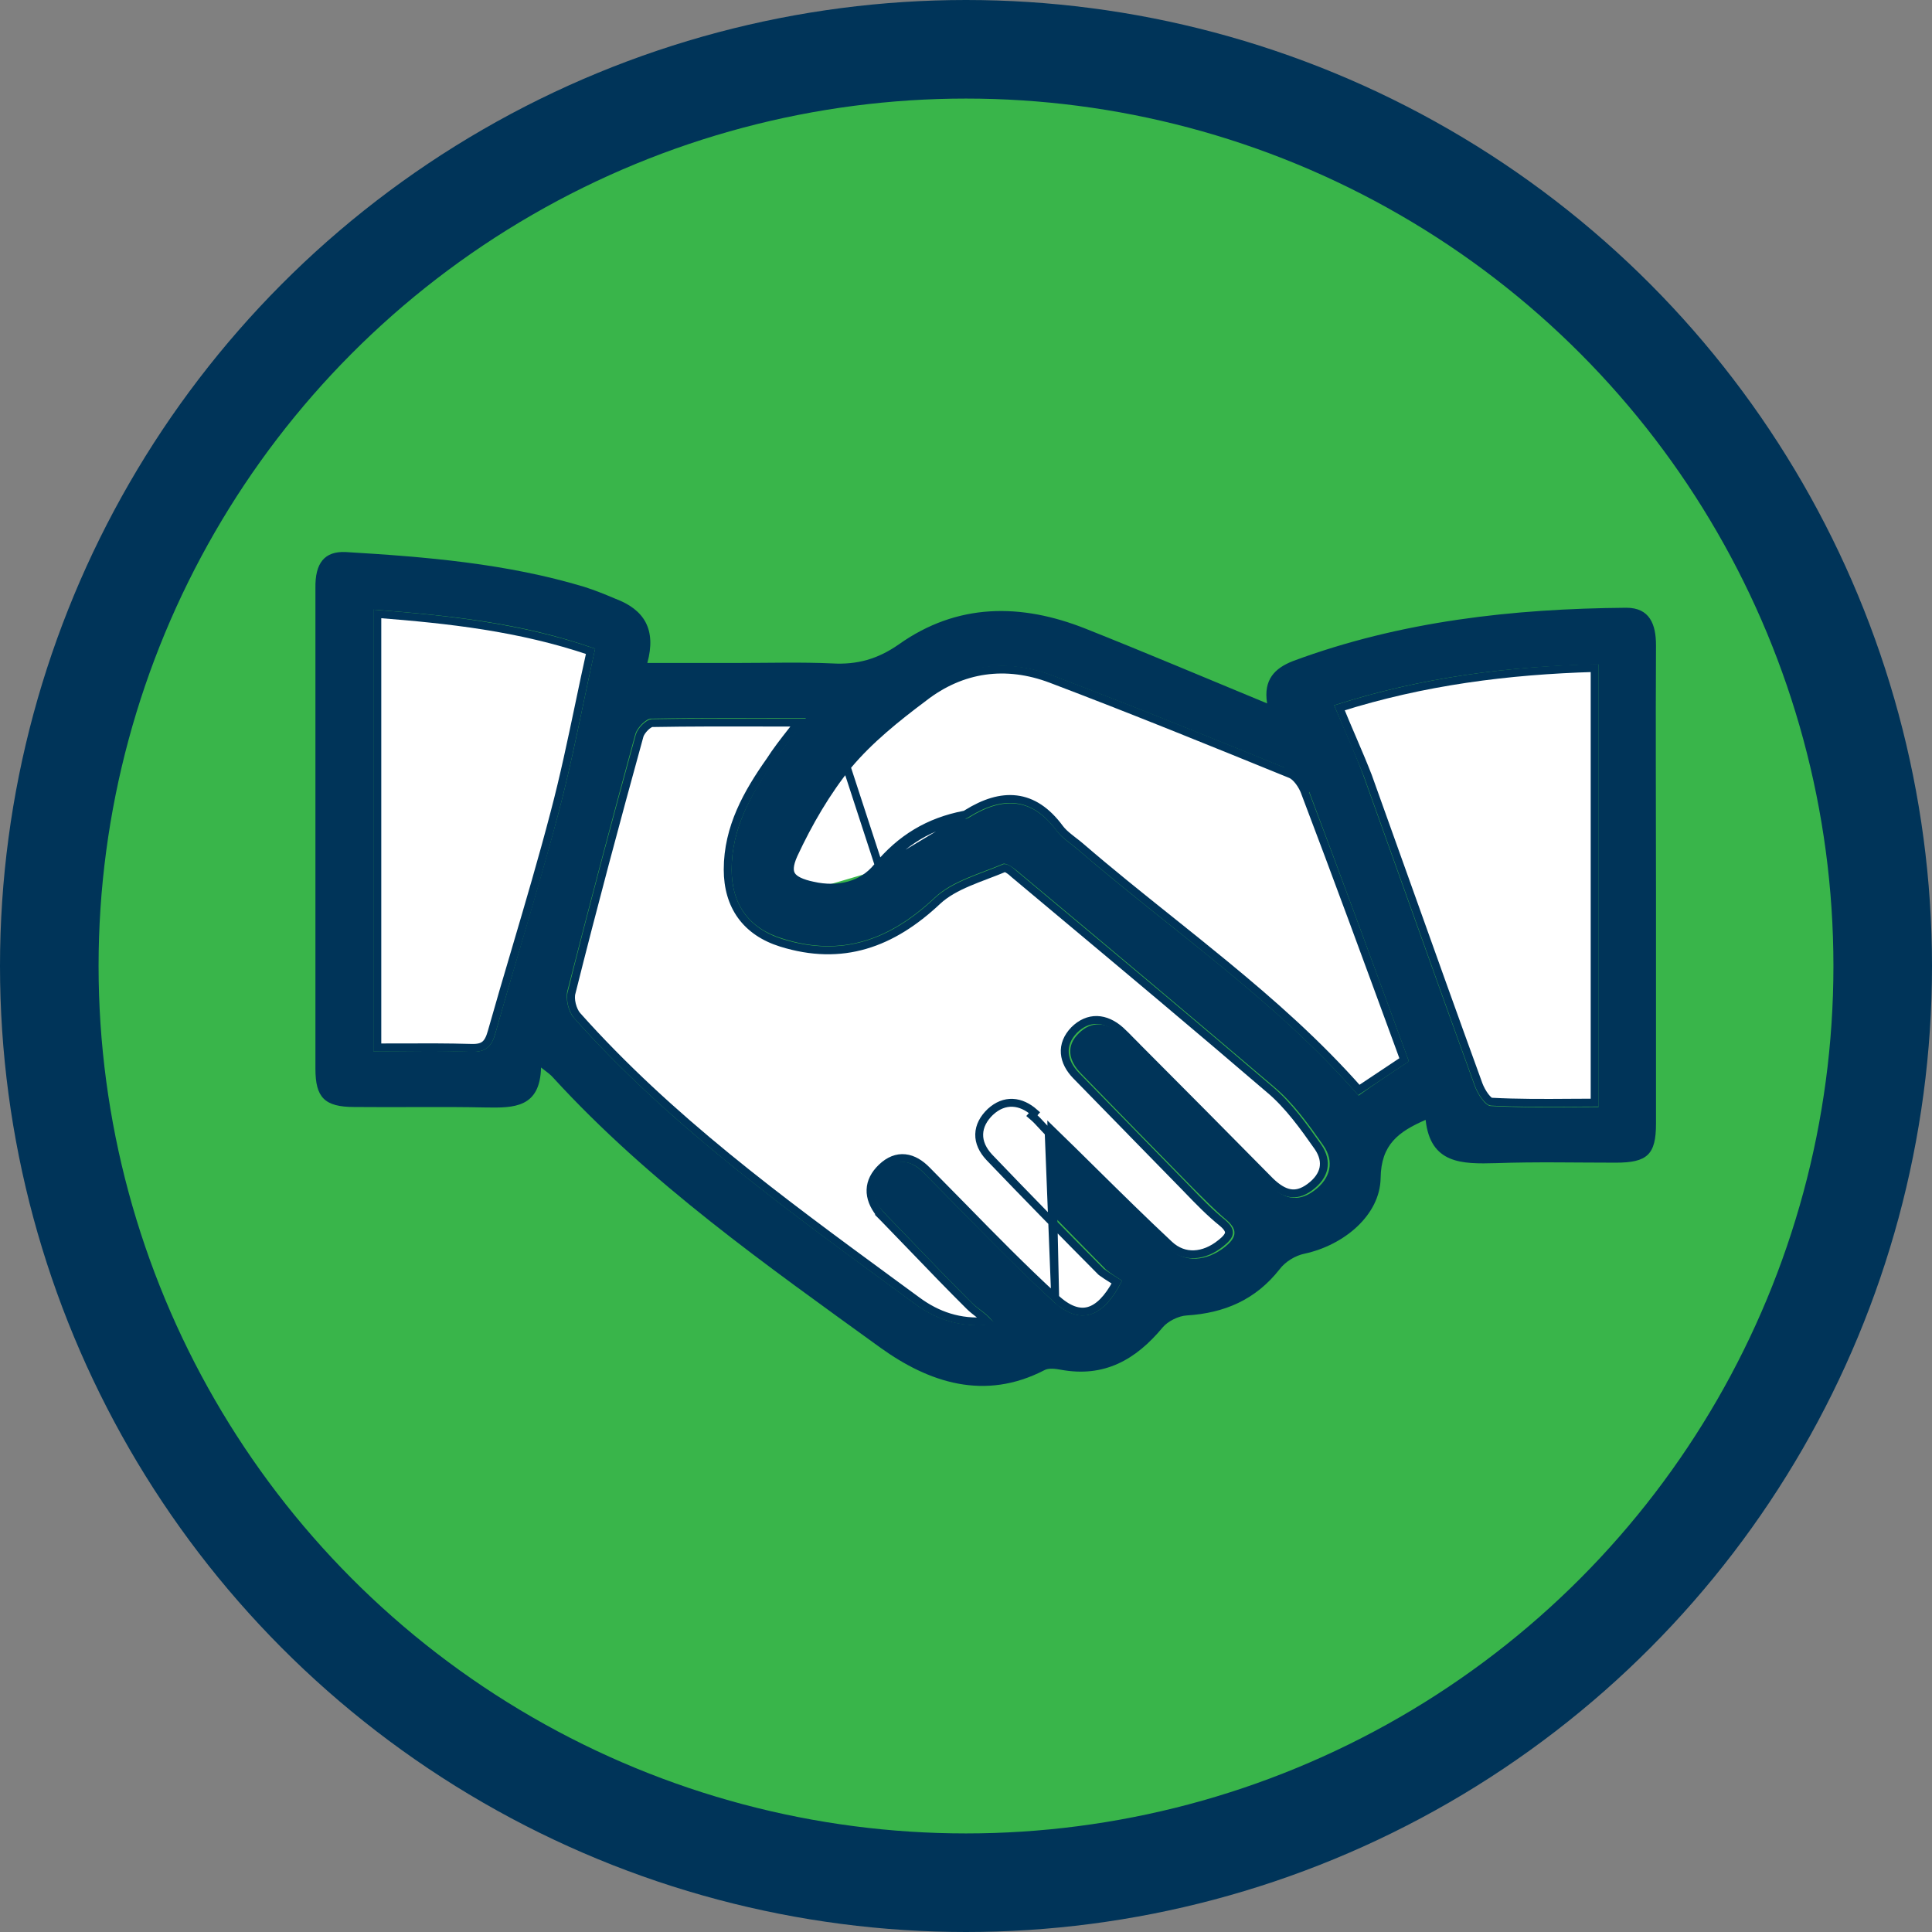 <svg width="49" height="49" viewBox="0 0 49 49" fill="none" xmlns="http://www.w3.org/2000/svg">
<rect x="0" y="0" width="49" height="49" fill="#808080" stroke="none"/>
<circle cx="24.5" cy="24.5" r="23.25" fill="#39B54A" stroke="#003459" stroke-width="2.5"/>
<path d="M13.722 27.074C13.697 28.1 13.029 28.1 12.325 28.088C11.207 28.064 10.102 28.088 8.984 28.076C8.231 28.076 8 27.834 8 27.11C8 23.042 8 18.987 8 14.919C7.988 14.279 8.231 13.977 8.766 14.001C10.806 14.122 12.847 14.291 14.815 14.883C15.082 14.967 15.349 15.076 15.604 15.184C16.346 15.462 16.649 15.969 16.418 16.814C17.256 16.814 17.997 16.814 18.738 16.814C19.528 16.814 20.318 16.79 21.107 16.826C21.739 16.862 22.261 16.717 22.796 16.343C24.277 15.293 25.893 15.293 27.533 15.945C29.051 16.548 30.558 17.188 32.137 17.84C32.039 17.236 32.331 16.947 32.793 16.766C35.526 15.752 38.368 15.438 41.247 15.414C41.842 15.414 42 15.836 42 16.367C41.988 18.456 42 20.556 42 22.644C42 24.599 42 26.543 42 28.498C42 29.283 41.781 29.488 40.98 29.488C39.971 29.488 38.951 29.464 37.943 29.5C37.081 29.524 36.279 29.524 36.157 28.402C35.465 28.704 35.028 29.029 35.016 29.875C35.003 30.816 34.092 31.576 33.096 31.794C32.853 31.842 32.598 31.999 32.453 32.192C31.845 32.965 31.056 33.303 30.096 33.363C29.889 33.375 29.622 33.508 29.489 33.665C28.808 34.486 28.007 34.944 26.901 34.739C26.768 34.715 26.598 34.691 26.488 34.751C24.97 35.536 23.561 35.065 22.334 34.184C19.431 32.083 16.479 30.007 14.037 27.34C13.965 27.255 13.88 27.195 13.722 27.074ZM28.456 32.482C28.335 32.397 28.177 32.313 28.043 32.192C27.096 31.226 26.148 30.261 25.213 29.295C24.897 28.957 24.909 28.595 25.237 28.281C25.541 27.991 25.905 28.028 26.221 28.305C26.367 28.438 26.5 28.595 26.646 28.74C27.642 29.718 28.614 30.707 29.634 31.649C30.059 32.047 30.606 31.987 31.068 31.625C31.335 31.407 31.42 31.214 31.116 30.949C30.813 30.695 30.521 30.393 30.242 30.116C29.294 29.15 28.347 28.185 27.411 27.219C27.096 26.893 27.035 26.519 27.363 26.205C27.679 25.891 28.055 25.915 28.395 26.217C28.529 26.338 28.65 26.471 28.784 26.603C29.926 27.75 31.056 28.885 32.197 30.044C32.538 30.393 32.902 30.514 33.327 30.2C33.752 29.887 33.849 29.452 33.558 29.042C33.193 28.523 32.805 27.979 32.319 27.569C30.132 25.71 27.97 23.899 25.796 22.089C25.699 22.004 25.517 21.884 25.444 21.908C24.848 22.161 24.156 22.342 23.707 22.765C22.577 23.827 21.35 24.286 19.844 23.803C18.994 23.549 18.556 22.934 18.556 22.053C18.556 21.015 19.042 20.157 19.601 19.337C19.844 18.987 20.111 18.649 20.439 18.214C19.054 18.214 17.779 18.202 16.515 18.226C16.382 18.226 16.163 18.456 16.115 18.612C15.52 20.785 14.949 22.958 14.39 25.131C14.341 25.336 14.414 25.65 14.548 25.807C17.074 28.643 20.16 30.828 23.196 33.061C23.755 33.472 24.411 33.701 25.213 33.568C25.067 33.327 24.824 33.218 24.642 33.037C23.913 32.313 23.209 31.564 22.492 30.828C22.455 30.78 22.407 30.744 22.37 30.695C22.079 30.345 22.091 29.983 22.419 29.669C22.759 29.343 23.111 29.428 23.427 29.742C24.508 30.828 25.565 31.939 26.683 32.977C27.375 33.629 27.97 33.447 28.456 32.482ZM35.732 26.917C34.882 24.599 34.056 22.342 33.206 20.085C33.133 19.88 32.963 19.638 32.78 19.554C30.764 18.733 28.748 17.912 26.707 17.14C25.529 16.693 24.387 16.85 23.379 17.623C22.698 18.154 21.994 18.697 21.447 19.349C20.876 20.037 20.427 20.833 20.05 21.642C19.783 22.197 20.002 22.427 20.609 22.572C21.277 22.716 21.921 22.572 22.334 22.065C22.905 21.352 23.597 20.93 24.484 20.773C24.52 20.761 24.557 20.749 24.593 20.725C25.431 20.206 26.172 20.218 26.804 21.075C26.95 21.268 27.169 21.401 27.351 21.558C29.732 23.61 32.355 25.372 34.457 27.786C34.858 27.497 35.258 27.231 35.732 26.917ZM33.837 17.888C34.117 18.552 34.384 19.131 34.602 19.735C35.538 22.342 36.461 24.95 37.408 27.557C37.481 27.75 37.663 28.04 37.809 28.052C38.708 28.1 39.619 28.076 40.542 28.076C40.542 24.31 40.542 20.604 40.542 16.85C38.247 16.898 36.048 17.176 33.837 17.888ZM9.47 15.462C9.47 19.228 9.47 22.922 9.47 26.664C10.333 26.664 11.134 26.64 11.948 26.676C12.325 26.688 12.471 26.543 12.568 26.193C13.09 24.334 13.661 22.499 14.159 20.64C14.523 19.264 14.778 17.876 15.094 16.452C13.212 15.788 11.365 15.607 9.47 15.462Z" fill="#003459"/>
<path d="M26.762 32.916L26.763 32.917C27.091 33.226 27.375 33.314 27.62 33.243C27.859 33.173 28.099 32.942 28.326 32.517C28.299 32.5 28.27 32.482 28.239 32.463C28.225 32.454 28.21 32.445 28.195 32.435C28.117 32.386 28.029 32.331 27.935 32.262L27.929 32.257L27.923 32.252C26.976 31.298 26.028 30.332 25.092 29.353L25.091 29.352C24.921 29.17 24.829 28.971 24.835 28.766C24.84 28.56 24.942 28.368 25.119 28.198L25.121 28.197L25.121 28.197C25.295 28.037 25.487 27.961 25.685 27.97C25.881 27.979 26.068 28.07 26.238 28.219C26.238 28.219 26.238 28.219 26.238 28.219L26.172 28.294C26.271 28.377 26.355 28.469 26.44 28.562C26.491 28.618 26.543 28.674 26.597 28.729L26.762 32.916ZM26.762 32.916C25.949 32.169 25.18 31.385 24.409 30.597C24.111 30.293 23.812 29.988 23.511 29.685C23.344 29.513 23.157 29.396 22.955 29.375C22.749 29.353 22.548 29.432 22.362 29.61C22.184 29.78 22.086 29.97 22.079 30.174C22.072 30.377 22.154 30.577 22.303 30.769C22.325 30.799 22.351 30.824 22.371 30.844L22.373 30.846C22.395 30.868 22.411 30.884 22.424 30.902L22.423 30.902L22.432 30.911C22.67 31.156 22.907 31.402 23.145 31.649C23.62 32.143 24.097 32.638 24.583 33.121C24.655 33.193 24.738 33.257 24.815 33.317C24.841 33.337 24.866 33.357 24.89 33.376C24.943 33.418 24.991 33.459 25.035 33.504C24.341 33.566 23.766 33.36 23.268 32.994C23.046 32.831 22.823 32.668 22.601 32.505C19.782 30.437 16.969 28.375 14.635 25.754C14.581 25.691 14.533 25.589 14.505 25.476C14.477 25.363 14.474 25.252 14.498 25.172L14.498 25.172L14.499 25.168C15.045 22.985 15.628 20.814 16.223 18.654C16.241 18.596 16.293 18.517 16.361 18.449C16.395 18.416 16.43 18.388 16.462 18.368C16.494 18.349 16.518 18.341 16.533 18.339C17.482 18.322 18.424 18.324 19.416 18.326C19.689 18.326 19.967 18.327 20.249 18.327C20.19 18.404 20.132 18.478 20.075 18.551C19.872 18.81 19.689 19.045 19.53 19.294C18.957 20.106 18.456 20.984 18.456 22.054C18.456 22.511 18.57 22.907 18.8 23.225C19.03 23.542 19.372 23.774 19.814 23.912C20.584 24.152 21.288 24.16 21.944 23.968C22.6 23.777 23.202 23.389 23.775 22.851C23.987 22.652 24.26 22.506 24.56 22.378C24.709 22.314 24.864 22.255 25.02 22.196L25.026 22.193C25.178 22.136 25.332 22.077 25.479 22.015C25.481 22.015 25.486 22.015 25.495 22.017C25.513 22.022 25.537 22.032 25.565 22.048C25.621 22.081 25.681 22.13 25.725 22.173L25.725 22.173L25.732 22.179C26.071 22.463 26.41 22.747 26.75 23.031C28.575 24.558 30.403 26.087 32.205 27.634L32.206 27.634C32.68 28.035 33.062 28.568 33.427 29.088C33.56 29.281 33.599 29.465 33.565 29.631C33.53 29.798 33.418 29.962 33.219 30.109C33.024 30.253 32.858 30.287 32.705 30.257C32.548 30.227 32.389 30.125 32.219 29.962C31.089 28.815 29.948 27.668 28.806 26.522L28.806 26.521C28.763 26.479 28.721 26.436 28.678 26.392C28.592 26.303 28.505 26.214 28.414 26.132L28.413 26.131C28.231 25.97 28.03 25.875 27.824 25.869C27.616 25.864 27.417 25.951 27.244 26.123L27.242 26.125C27.068 26.305 26.99 26.507 27.006 26.713C27.022 26.917 27.128 27.11 27.291 27.278L27.291 27.278C27.765 27.761 28.235 28.244 28.706 28.726L28.706 28.727C29.177 29.209 29.648 29.692 30.122 30.175L30.123 30.177C30.401 30.465 30.684 30.758 31.004 31.015C31.153 31.14 31.176 31.223 31.168 31.279C31.157 31.346 31.096 31.427 30.958 31.535L30.958 31.535L30.956 31.536C30.745 31.706 30.512 31.802 30.289 31.811C30.067 31.821 29.847 31.746 29.654 31.565L29.654 31.565C29.006 30.959 28.378 30.34 27.75 29.72C27.391 29.365 27.031 29.01 26.668 28.658L26.762 32.916Z" fill="white" stroke="#003459" stroke-width="0.2"/>
<path d="M20.598 22.561L20.62 22.463C20.317 22.397 20.151 22.313 20.079 22.204C20.013 22.104 20.007 21.948 20.131 21.673C20.505 20.87 20.962 20.081 21.514 19.402C22.052 18.76 22.736 18.21 23.428 17.692L23.428 17.692L23.429 17.691C24.397 16.94 25.514 16.788 26.661 17.223L26.661 17.223C28.7 17.995 30.715 18.815 32.732 19.636L32.733 19.636C32.8 19.663 32.874 19.728 32.944 19.82C33.012 19.909 33.068 20.015 33.101 20.108L33.101 20.108L33.101 20.11C33.909 22.235 34.685 24.351 35.479 26.515C35.524 26.636 35.568 26.758 35.612 26.879C35.195 27.156 34.832 27.396 34.463 27.644C33.422 26.464 32.257 25.436 31.061 24.453C30.599 24.073 30.134 23.7 29.669 23.328C28.906 22.718 28.145 22.109 27.405 21.471L27.405 21.471C27.348 21.421 27.283 21.372 27.221 21.324C27.184 21.295 27.149 21.268 27.116 21.241C27.022 21.166 26.939 21.091 26.874 21.004C26.547 20.561 26.181 20.323 25.778 20.274C25.377 20.225 24.959 20.363 24.53 20.629L24.53 20.629L24.527 20.631C24.508 20.644 24.495 20.652 24.483 20.658C24.477 20.661 24.473 20.662 24.472 20.662H24.464L24.454 20.664C23.557 20.838 22.844 21.261 22.246 21.991L22.246 21.991C21.863 22.461 21.262 22.602 20.62 22.463L20.598 22.561ZM20.598 22.561C21.267 22.706 21.91 22.561 22.323 22.054M20.598 22.561C19.991 22.428 19.785 22.199 20.04 21.631C20.416 20.823 20.878 20.026 21.437 19.338L22.323 22.054M22.323 22.054C22.906 21.342 23.599 20.931 24.473 20.762L22.323 22.054ZM32.77 19.543C32.952 19.616 33.122 19.869 33.195 20.074L32.77 19.543Z" fill="white" stroke="#003459" stroke-width="0.2"/>
<path d="M34.698 19.691L34.698 19.691L34.697 19.688C34.581 19.39 34.456 19.096 34.327 18.795C34.318 18.774 34.309 18.753 34.3 18.731C34.192 18.48 34.082 18.223 33.972 17.952C36.104 17.278 38.239 17.007 40.444 16.942V16.949V16.971V16.993V17.015V17.037V17.059V17.081V17.103V17.125V17.147V17.169V17.191V17.213V17.235V17.257V17.279V17.301V17.323V17.345V17.367V17.389V17.411V17.433V17.455V17.477V17.499V17.521V17.543V17.565V17.587V17.609V17.631V17.652V17.674V17.696V17.718V17.74V17.762V17.784V17.806V17.828V17.85V17.872V17.894V17.916V17.938V17.96V17.982V18.004V18.026V18.048V18.07V18.091V18.113V18.135V18.157V18.179V18.201V18.223V18.245V18.267V18.289V18.311V18.333V18.355V18.377V18.399V18.421V18.442V18.464V18.486V18.508V18.53V18.552V18.574V18.596V18.618V18.64V18.662V18.684V18.706V18.727V18.749V18.771V18.793V18.815V18.837V18.859V18.881V18.903V18.925V18.947V18.968V18.99V19.012V19.034V19.056V19.078V19.1V19.122V19.144V19.166V19.188V19.209V19.231V19.253V19.275V19.297V19.319V19.341V19.363V19.385V19.407V19.429V19.451V19.472V19.494V19.516V19.538V19.56V19.582V19.604V19.626V19.648V19.669V19.691V19.713V19.735V19.757V19.779V19.801V19.823V19.845V19.866V19.888V19.91V19.932V19.954V19.976V19.998V20.02V20.042V20.063V20.085V20.107V20.129V20.151V20.173V20.195V20.217V20.238V20.26V20.282V20.304V20.326V20.348V20.37V20.392V20.414V20.436V20.457V20.479V20.501V20.523V20.545V20.567V20.589V20.61V20.632V20.654V20.676V20.698V20.72V20.742V20.764V20.785V20.807V20.829V20.851V20.873V20.895V20.917V20.939V20.96V20.982V21.004V21.026V21.048V21.07V21.092V21.114V21.136V21.157V21.179V21.201V21.223V21.245V21.267V21.289V21.311V21.332V21.354V21.376V21.398V21.42V21.442V21.464V21.485V21.507V21.529V21.551V21.573V21.595V21.617V21.639V21.66V21.682V21.704V21.726V21.748V21.77V21.792V21.814V21.835V21.857V21.879V21.901V21.923V21.945V21.967V21.988V22.01V22.032V22.054V22.076V22.098V22.12V22.142V22.163V22.185V22.207V22.229V22.251V22.273V22.295V22.317V22.338V22.36V22.382V22.404V22.426V22.448V22.47V22.491V22.513V22.535V22.557V22.579V22.601V22.623V22.645V22.666V22.688V22.71V22.732V22.754V22.776V22.798V22.82V22.841V22.863V22.885V22.907V22.929V22.951V22.973V22.995V23.017V23.038V23.06V23.082V23.104V23.126V23.148V23.17V23.192V23.213V23.235V23.257V23.279V23.301V23.323V23.345V23.367V23.389V23.41V23.432V23.454V23.476V23.498V23.52V23.542V23.564V23.585V23.607V23.629V23.651V23.673V23.695V23.717V23.739V23.761V23.782V23.804V23.826V23.848V23.87V23.892V23.914V23.936V23.958V23.98V24.001V24.023V24.045V24.067V24.089V24.111V24.133V24.155V24.177V24.198V24.22V24.242V24.264V24.286V24.308V24.33V24.352V24.374V24.395V24.417V24.439V24.461V24.483V24.505V24.527V24.549V24.571V24.593V24.615V24.637V24.658V24.68V24.702V24.724V24.746V24.768V24.79V24.812V24.834V24.856V24.878V24.899V24.921V24.943V24.965V24.987V25.009V25.031V25.053V25.075V25.097V25.119V25.141V25.163V25.184V25.206V25.228V25.25V25.272V25.294V25.316V25.338V25.36V25.382V25.404V25.426V25.448V25.47V25.492V25.514V25.535V25.557V25.579V25.601V25.623V25.645V25.667V25.689V25.711V25.733V25.755V25.777V25.799V25.821V25.843V25.865V25.887V25.909V25.93V25.953V25.974V25.996V26.018V26.04V26.062V26.084V26.106V26.128V26.15V26.172V26.194V26.216V26.238V26.26V26.282V26.304V26.326V26.348V26.37V26.392V26.414V26.436V26.458V26.48V26.502V26.524V26.546V26.568V26.59V26.612V26.634V26.656V26.678V26.7V26.721V26.744V26.765V26.788V26.809V26.831V26.854V26.875V26.898V26.919V26.942V26.963V26.985V27.008V27.029V27.052V27.073V27.096V27.118V27.14V27.162V27.184V27.206V27.228V27.25V27.272V27.294V27.316V27.338V27.36V27.382V27.404V27.426V27.448V27.47V27.492V27.514V27.536V27.558V27.58V27.602V27.624V27.646V27.668V27.69V27.712V27.734V27.756V27.779V27.8V27.823V27.845V27.867V27.889V27.911V27.933V27.955V27.965C40.241 27.966 40.04 27.967 39.841 27.968C39.154 27.973 38.487 27.977 37.818 27.941C37.811 27.94 37.791 27.934 37.761 27.909C37.73 27.884 37.697 27.847 37.663 27.802C37.596 27.712 37.537 27.599 37.504 27.511C36.872 25.774 36.252 24.036 35.631 22.298C35.321 21.429 35.01 20.56 34.698 19.691Z" fill="white" stroke="#003459" stroke-width="0.2"/>
<path d="M14.062 20.616L14.062 20.616C13.759 21.775 13.419 22.927 13.079 24.079C12.873 24.774 12.668 25.47 12.471 26.167L12.471 26.168C12.424 26.337 12.37 26.436 12.299 26.494C12.23 26.551 12.127 26.583 11.951 26.577L11.951 26.577C11.35 26.559 10.742 26.561 10.114 26.564C9.934 26.564 9.753 26.565 9.57 26.565V26.555V26.534V26.512V26.49V26.468V26.446V26.424V26.402V26.38V26.358V26.336V26.314V26.293V26.271V26.249V26.227V26.205V26.183V26.161V26.139V26.117V26.095V26.073V26.052V26.03V26.008V25.986V25.964V25.942V25.92V25.898V25.877V25.855V25.833V25.811V25.789V25.767V25.745V25.723V25.701V25.68V25.658V25.636V25.614V25.592V25.57V25.548V25.526V25.505V25.483V25.461V25.439V25.417V25.395V25.373V25.351V25.329V25.308V25.286V25.264V25.242V25.22V25.198V25.177V25.155V25.133V25.111V25.089V25.067V25.045V25.023V25.002V24.98V24.958V24.936V24.914V24.892V24.87V24.849V24.827V24.805V24.783V24.761V24.739V24.718V24.696V24.674V24.652V24.63V24.608V24.586V24.565V24.543V24.521V24.499V24.477V24.455V24.433V24.412V24.39V24.368V24.346V24.324V24.302V24.281V24.259V24.237V24.215V24.193V24.172V24.15V24.128V24.106V24.084V24.062V24.041V24.019V23.997V23.975V23.953V23.931V23.91V23.888V23.866V23.844V23.822V23.8V23.779V23.757V23.735V23.713V23.691V23.669V23.648V23.626V23.604V23.582V23.56V23.538V23.517V23.495V23.473V23.451V23.429V23.407V23.386V23.364V23.342V23.32V23.298V23.277V23.255V23.233V23.211V23.189V23.168V23.146V23.124V23.102V23.08V23.058V23.037V23.015V22.993V22.971V22.949V22.927V22.906V22.884V22.862V22.84V22.818V22.797V22.775V22.753V22.731V22.709V22.688V22.666V22.644V22.622V22.6V22.578V22.557V22.535V22.513V22.491V22.469V22.448V22.426V22.404V22.382V22.36V22.338V22.317V22.295V22.273V22.251V22.23V22.208V22.186V22.164V22.142V22.12V22.099V22.077V22.055V22.033V22.011V21.989V21.968V21.946V21.924V21.902V21.881V21.859V21.837V21.815V21.793V21.771V21.75V21.728V21.706V21.684V21.662V21.64V21.619V21.597V21.575V21.553V21.532V21.51V21.488V21.466V21.444V21.422V21.401V21.379V21.357V21.335V21.313V21.291V21.27V21.248V21.226V21.204V21.182V21.161V21.139V21.117V21.095V21.073V21.052V21.03V21.008V20.986V20.964V20.942V20.921V20.899V20.877V20.855V20.833V20.811V20.79V20.768V20.746V20.724V20.702V20.68V20.659V20.637V20.615V20.593V20.571V20.549V20.528V20.506V20.484V20.462V20.44V20.419V20.397V20.375V20.353V20.331V20.309V20.288V20.266V20.244V20.222V20.2V20.178V20.157V20.135V20.113V20.091V20.069V20.047V20.026V20.004V19.982V19.96V19.938V19.916V19.895V19.873V19.851V19.829V19.807V19.785V19.763V19.742V19.72V19.698V19.676V19.654V19.632V19.61V19.589V19.567V19.545V19.523V19.501V19.479V19.457V19.436V19.414V19.392V19.37V19.348V19.326V19.305V19.283V19.261V19.239V19.217V19.195V19.173V19.151V19.13V19.108V19.086V19.064V19.042V19.02V18.998V18.977V18.955V18.933V18.911V18.889V18.867V18.845V18.823V18.802V18.78V18.758V18.736V18.714V18.692V18.67V18.648V18.627V18.605V18.583V18.561V18.539V18.517V18.495V18.473V18.451V18.43V18.408V18.386V18.364V18.342V18.32V18.298V18.276V18.254V18.233V18.211V18.189V18.167V18.145V18.123V18.101V18.079V18.057V18.035V18.013V17.991V17.97V17.948V17.926V17.904V17.882V17.86V17.838V17.816V17.794V17.772V17.75V17.729V17.706V17.685V17.663V17.641V17.619V17.597V17.575V17.553V17.531V17.509V17.487V17.465V17.443V17.421V17.399V17.378V17.356V17.334V17.312V17.29V17.268V17.246V17.224V17.202V17.18V17.158V17.136V17.114V17.092V17.07V17.048V17.026V17.004V16.982V16.96V16.938V16.916V16.895V16.872V16.851V16.829V16.807V16.785V16.763V16.741V16.719V16.697V16.675V16.653V16.631V16.609V16.587V16.565V16.543V16.521V16.499V16.477V16.455V16.433V16.411V16.389V16.367V16.345V16.323V16.301V16.279V16.257V16.235V16.213V16.191V16.169V16.147V16.125V16.103V16.081V16.059V16.037V16.015V15.992V15.97V15.948V15.926V15.904V15.882V15.86V15.838V15.816V15.794V15.772V15.75V15.728V15.706V15.684V15.662V15.64V15.618V15.596V15.574V15.571C11.386 15.713 13.171 15.907 14.977 16.519C14.877 16.968 14.783 17.416 14.69 17.86C14.495 18.788 14.303 19.706 14.062 20.616Z" fill="white" stroke="#003459" stroke-width="0.2"/>
</svg>
